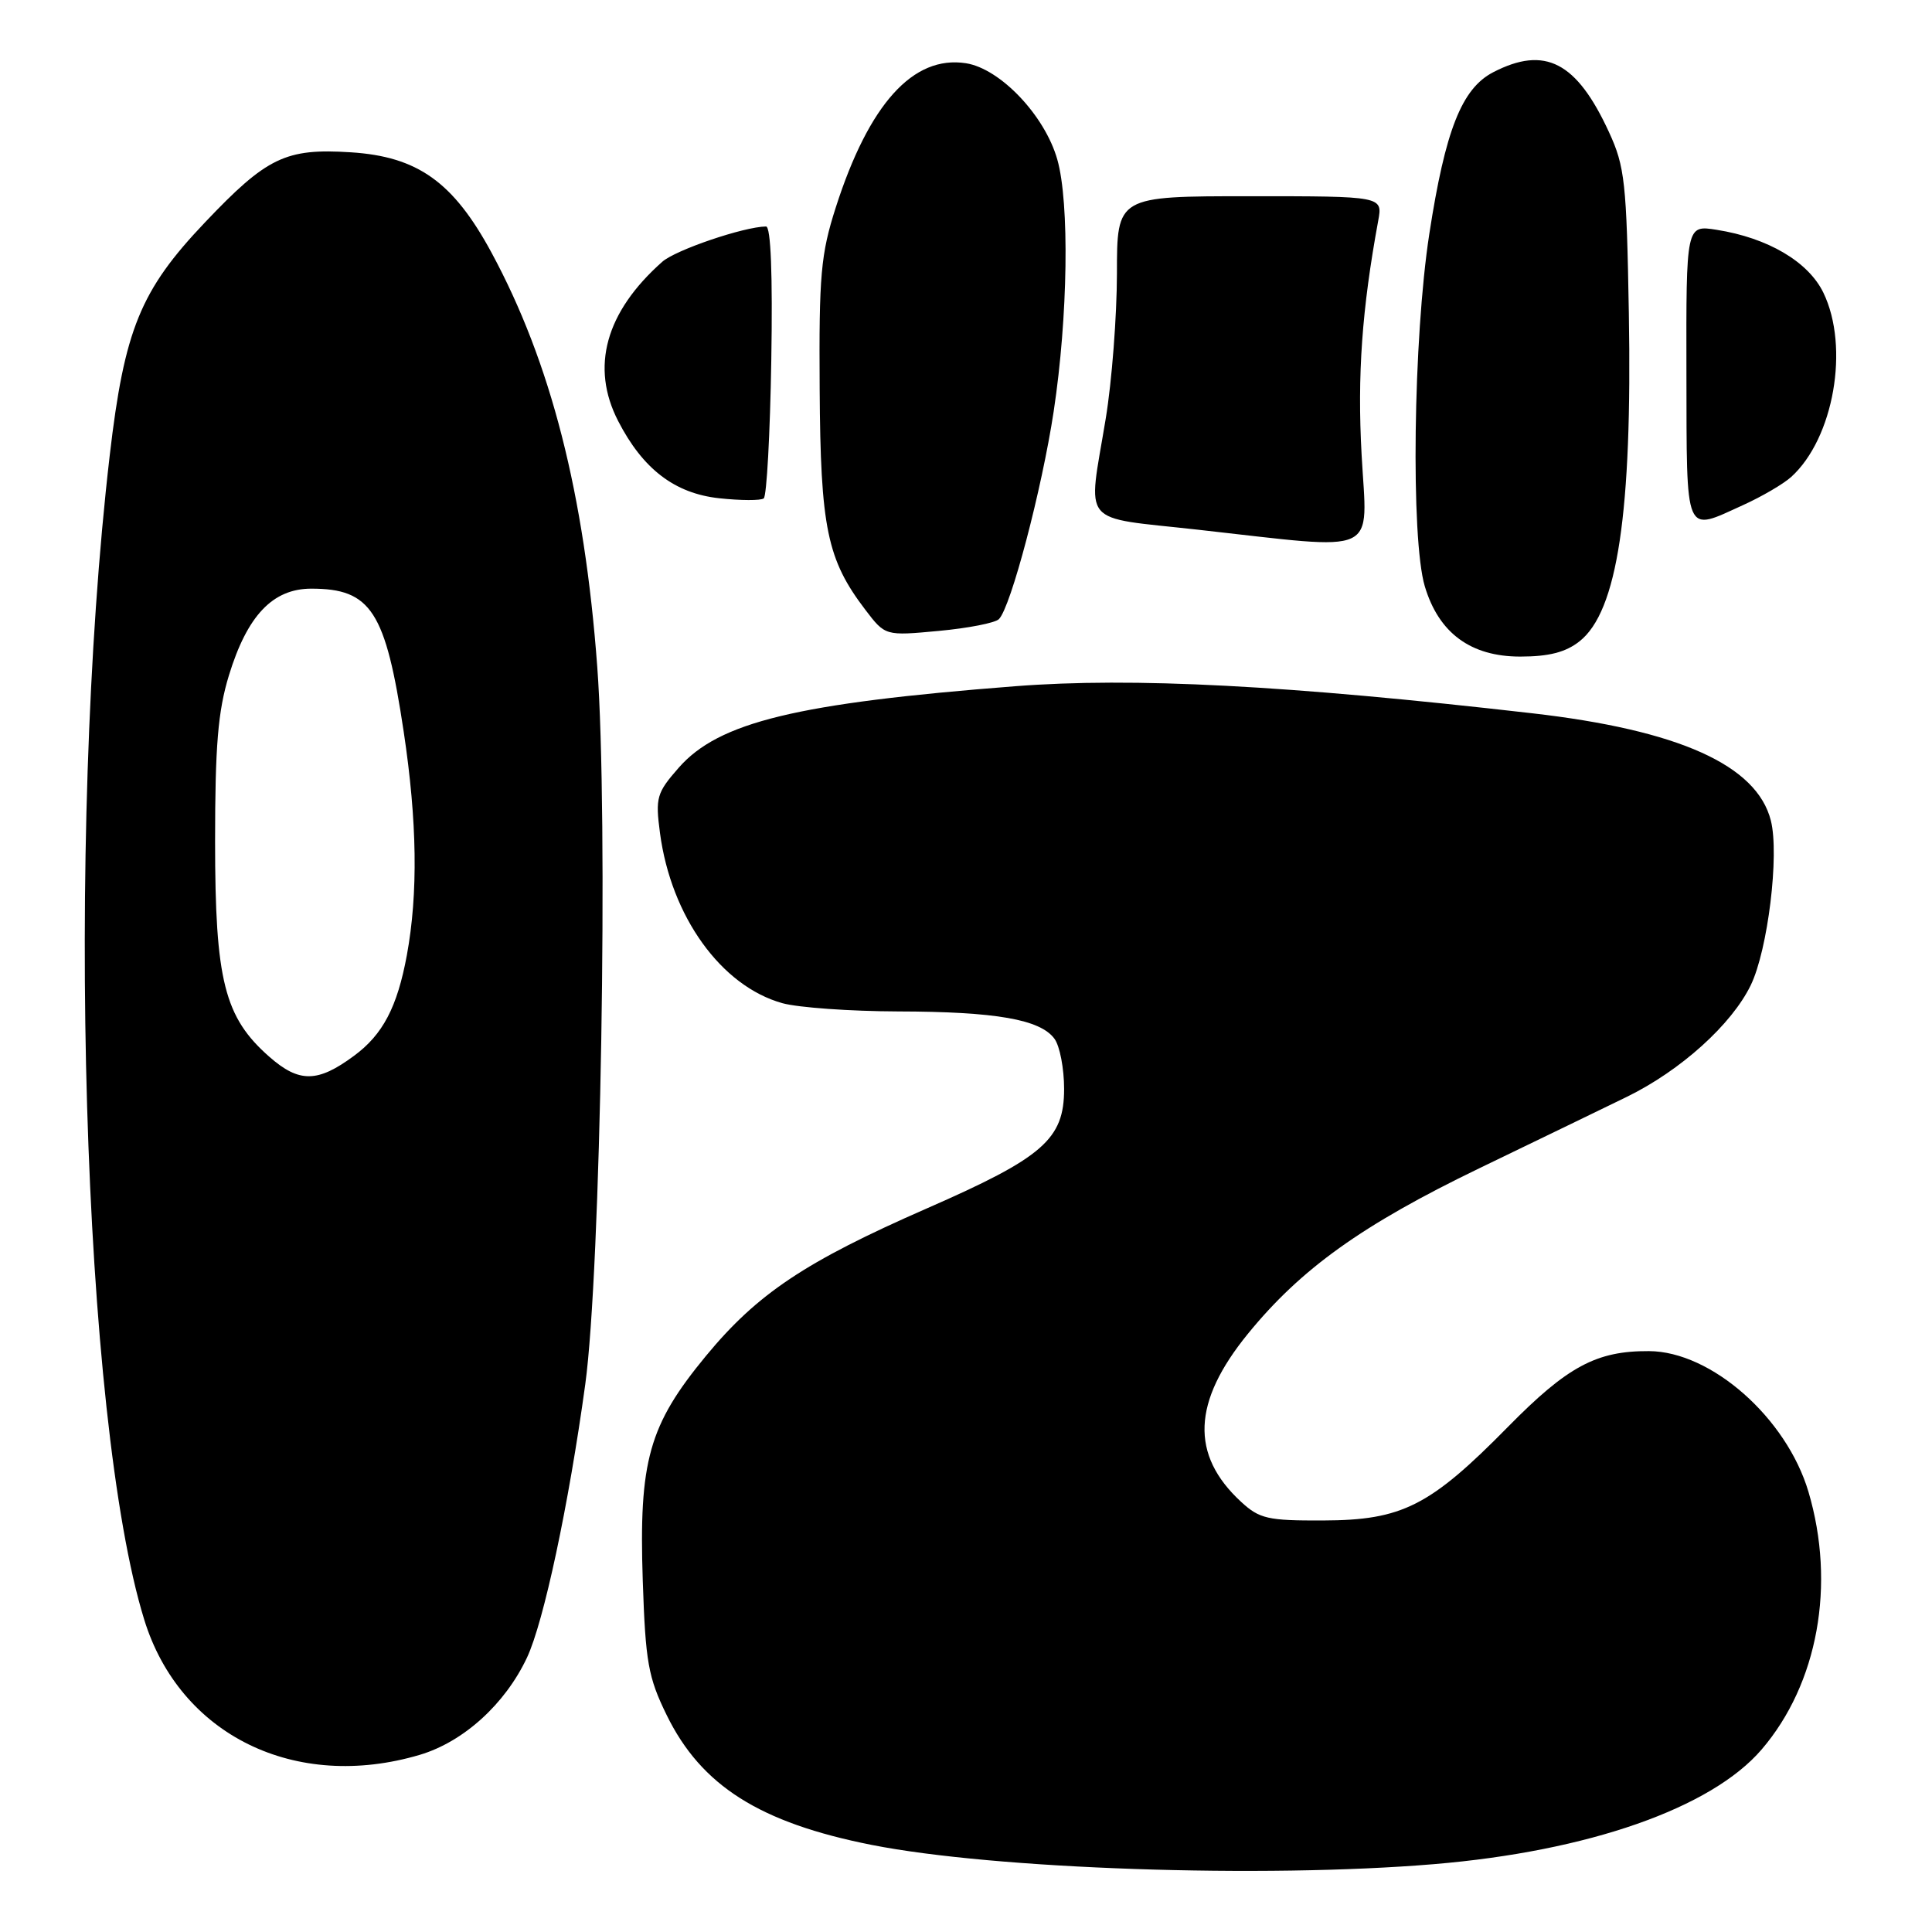 <?xml version="1.0" encoding="UTF-8" standalone="no"?>
<!DOCTYPE svg PUBLIC "-//W3C//DTD SVG 1.1//EN" "http://www.w3.org/Graphics/SVG/1.1/DTD/svg11.dtd" >
<svg xmlns="http://www.w3.org/2000/svg" xmlns:xlink="http://www.w3.org/1999/xlink" version="1.1" viewBox="0 0 256 256">
 <g >
 <path fill="currentColor"
d=" M 190.00 247.01 C 210.46 245.30 226.77 239.59 233.43 231.81 C 240.89 223.10 243.27 209.97 239.63 197.67 C 236.72 187.87 226.75 179.07 218.50 179.03 C 211.54 178.99 207.70 181.05 199.81 189.07 C 189.48 199.57 185.79 201.44 175.33 201.47 C 167.99 201.50 166.89 201.25 164.45 199.00 C 157.71 192.78 157.99 185.77 165.35 176.74 C 172.39 168.10 180.50 162.30 196.00 154.81 C 203.97 150.96 212.78 146.70 215.56 145.34 C 222.70 141.85 229.46 135.75 231.99 130.53 C 234.25 125.85 235.79 113.27 234.65 108.74 C 232.80 101.39 222.47 96.74 203.00 94.51 C 170.57 90.79 150.08 89.72 134.50 90.93 C 105.59 93.17 95.24 95.68 89.94 101.72 C 87.01 105.06 86.83 105.68 87.45 110.37 C 88.92 121.45 95.56 130.67 103.68 132.93 C 105.78 133.51 112.67 134.00 119.00 134.02 C 131.96 134.05 137.85 135.08 139.72 137.64 C 140.43 138.60 141.00 141.59 141.00 144.29 C 141.00 150.96 138.23 153.37 122.79 160.13 C 106.69 167.18 100.35 171.42 93.54 179.67 C 85.97 188.85 84.64 193.56 85.17 209.46 C 85.53 220.24 85.89 222.26 88.34 227.26 C 92.92 236.62 100.66 241.52 115.50 244.46 C 131.78 247.68 167.39 248.90 190.00 247.01 Z  M 55.64 232.52 C 61.43 230.79 66.93 225.80 69.83 219.64 C 72.05 214.91 75.36 199.41 77.55 183.43 C 79.61 168.41 80.62 108.28 79.14 88.36 C 77.44 65.43 72.99 48.02 65.12 33.46 C 60.06 24.11 55.34 20.74 46.47 20.18 C 37.85 19.63 35.37 20.82 27.14 29.49 C 18.61 38.46 16.48 43.68 14.54 60.34 C 8.64 111.06 10.92 188.09 19.11 214.61 C 23.83 229.92 39.13 237.42 55.64 232.52 Z  M 209.29 84.98 C 214.32 81.03 216.29 67.90 215.83 41.48 C 215.53 24.19 215.30 22.06 213.20 17.51 C 208.91 8.19 204.72 6.03 197.86 9.57 C 193.69 11.73 191.51 17.24 189.39 31.00 C 187.26 44.80 186.92 71.39 188.79 77.68 C 190.64 83.88 194.87 87.00 201.44 87.00 C 205.23 87.00 207.46 86.43 209.29 84.98 Z  M 132.36 82.04 C 133.94 80.46 138.05 64.86 139.62 54.50 C 141.51 42.02 141.73 26.87 140.10 21.14 C 138.45 15.31 132.55 9.10 128.00 8.38 C 120.99 7.29 115.14 13.78 110.74 27.50 C 108.76 33.69 108.51 36.46 108.61 51.50 C 108.72 69.96 109.59 74.15 114.67 80.81 C 117.30 84.26 117.30 84.26 124.38 83.60 C 128.27 83.24 131.86 82.54 132.36 82.04 Z  M 180.42 60.25 C 179.84 49.72 180.46 40.99 182.62 29.25 C 183.22 26.00 183.22 26.00 165.61 26.00 C 148.00 26.00 148.00 26.00 148.00 36.25 C 147.99 41.89 147.33 50.55 146.51 55.50 C 144.14 69.92 142.89 68.42 158.75 70.19 C 183.19 72.91 181.16 73.84 180.42 60.25 Z  M 230.98 66.92 C 233.45 65.80 236.31 64.13 237.34 63.20 C 242.98 58.09 245.10 46.01 241.61 38.79 C 239.62 34.68 234.26 31.52 227.46 30.45 C 223.42 29.81 223.42 29.81 223.46 49.40 C 223.51 71.40 223.12 70.49 230.98 66.92 Z  M 102.20 47.75 C 102.39 36.38 102.14 30.00 101.50 30.01 C 98.55 30.05 89.52 33.12 87.75 34.69 C 80.24 41.35 78.22 48.63 81.91 55.79 C 85.18 62.15 89.40 65.38 95.29 66.02 C 98.16 66.33 100.82 66.34 101.20 66.04 C 101.59 65.74 102.04 57.51 102.20 47.75 Z  M 35.69 140.03 C 29.73 134.80 28.50 129.92 28.50 111.50 C 28.50 98.83 28.88 94.25 30.33 89.50 C 32.76 81.56 36.14 78.00 41.25 78.00 C 49.17 78.00 51.09 80.98 53.49 96.94 C 55.28 108.83 55.41 118.41 53.91 126.57 C 52.64 133.44 50.73 137.09 46.91 139.90 C 42.09 143.47 39.64 143.50 35.69 140.03 Z "/>
</g>
</svg>
